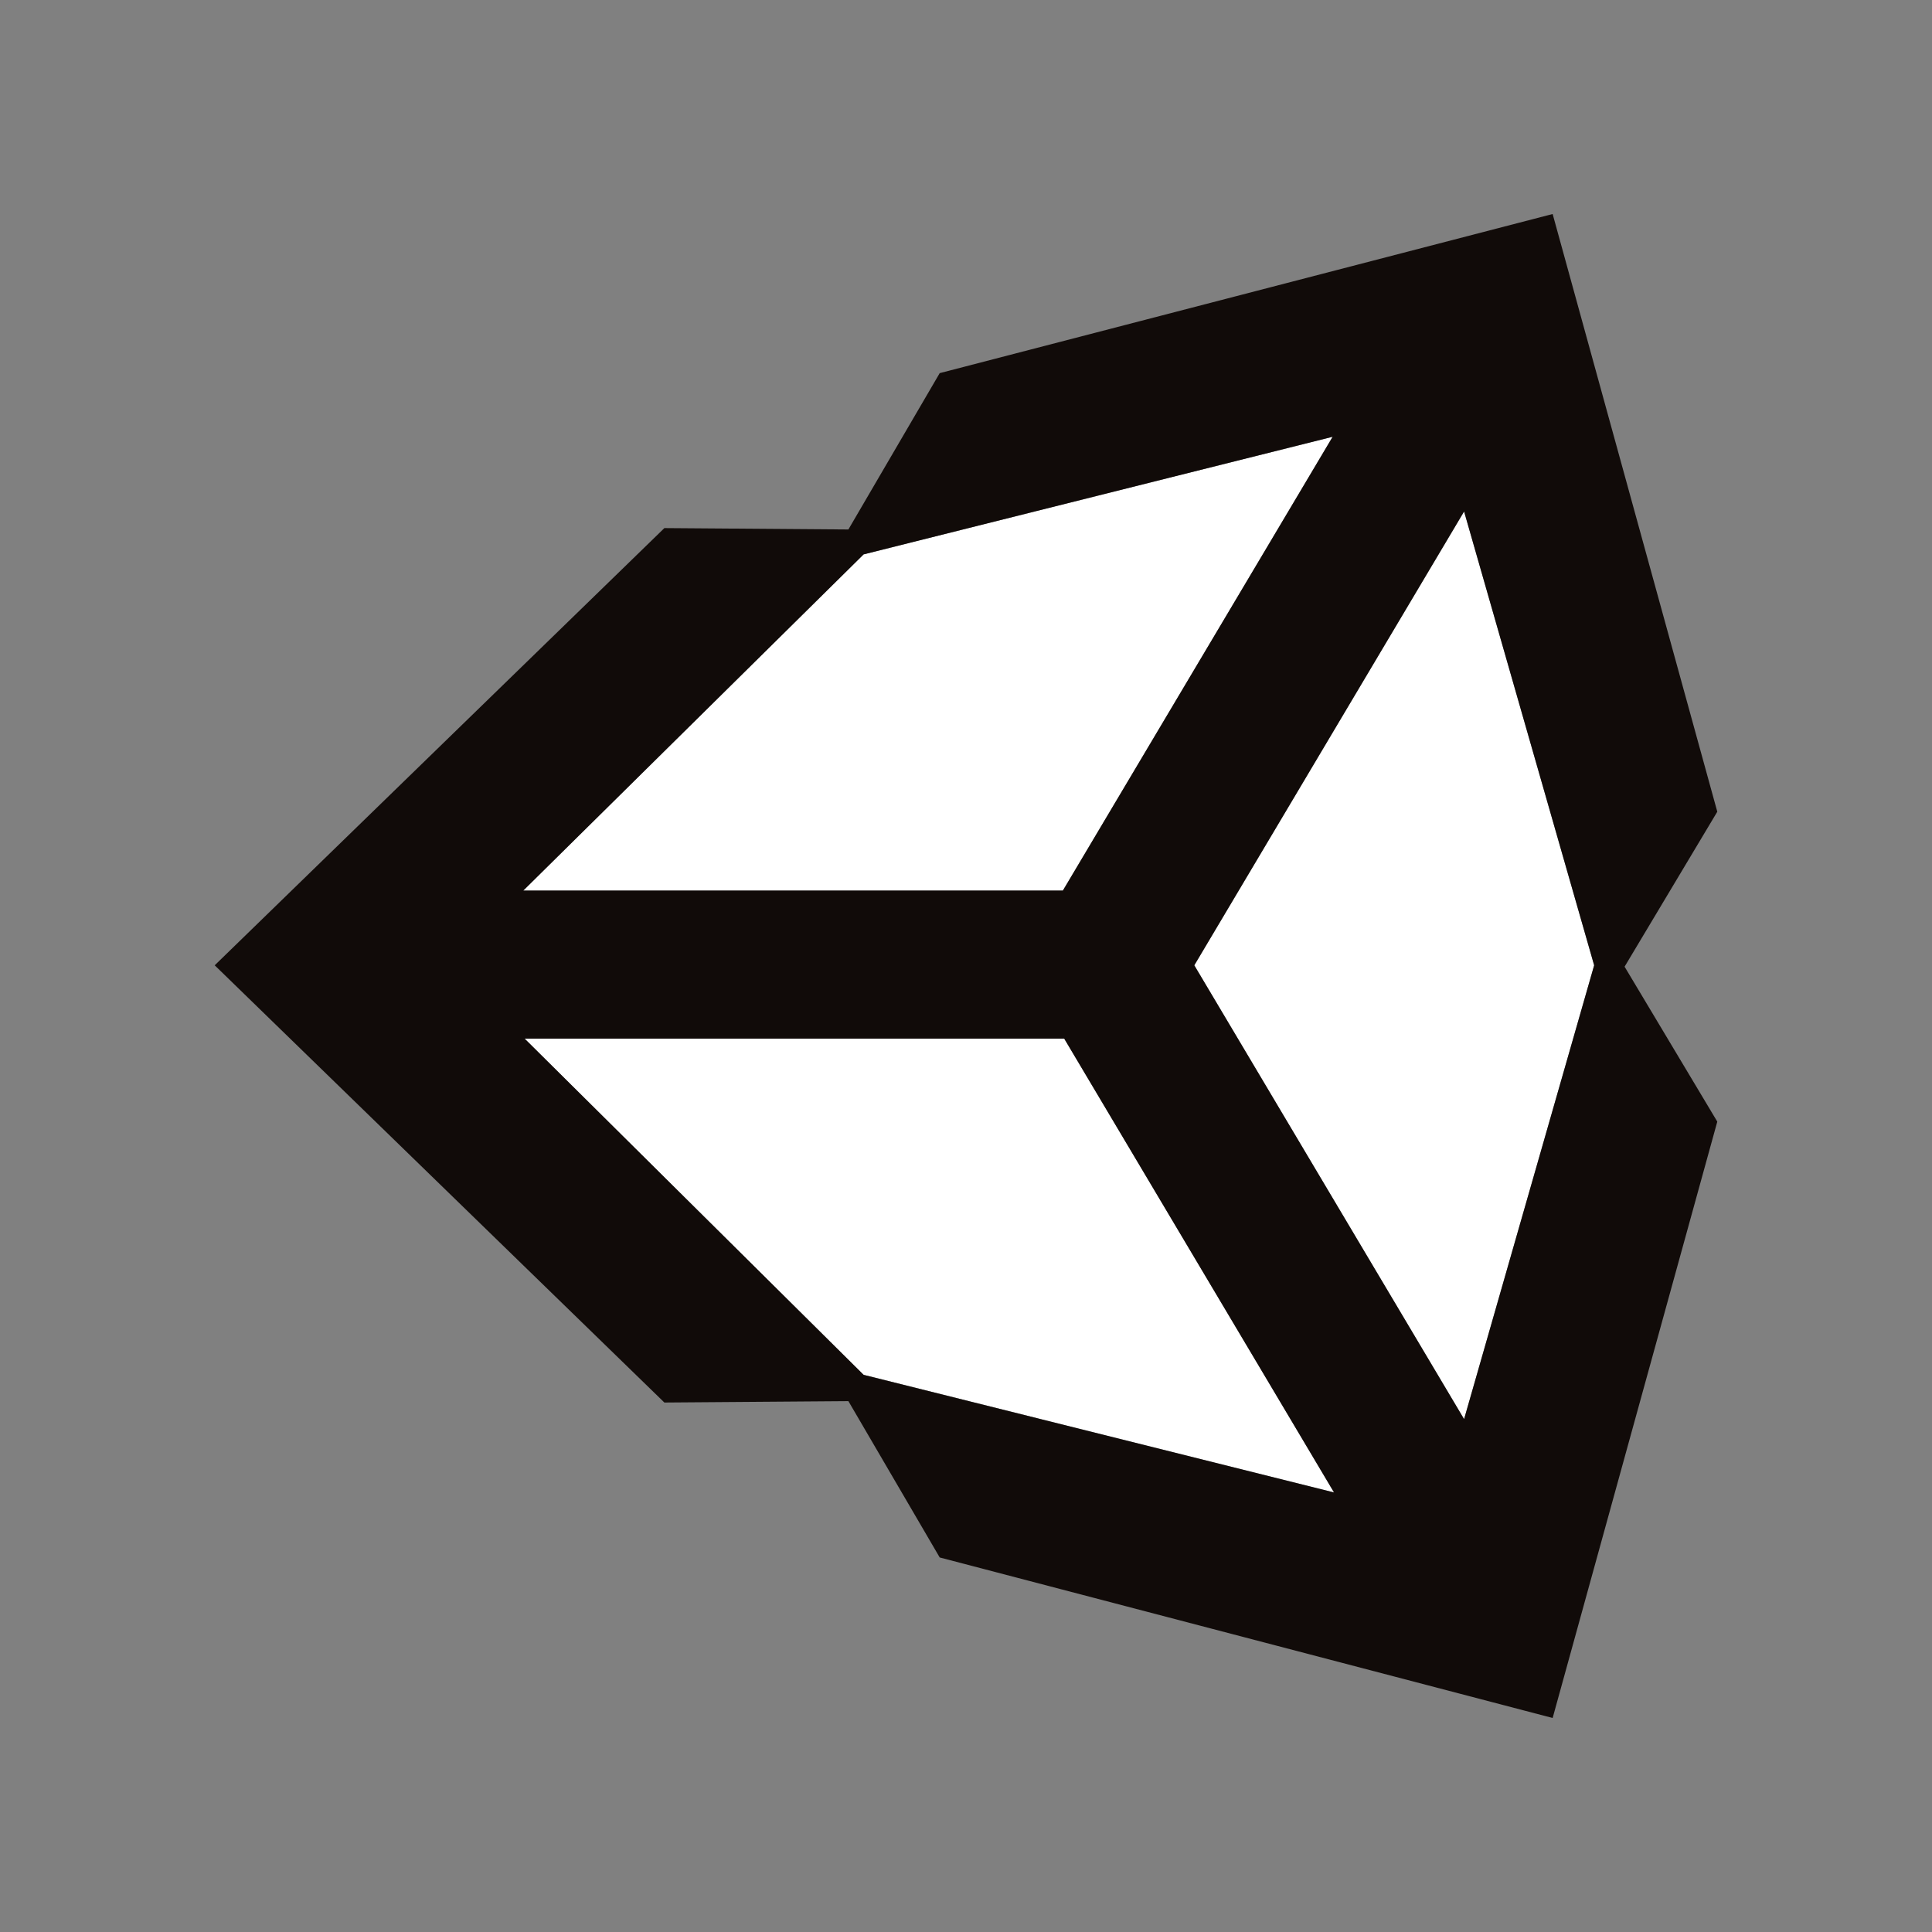 <?xml version="1.0" encoding="utf-8"?>
<!-- Generator: Adobe Illustrator 15.0.0, SVG Export Plug-In . SVG Version: 6.00 Build 0)  -->
<!DOCTYPE svg PUBLIC "-//W3C//DTD SVG 1.1//EN" "http://www.w3.org/Graphics/SVG/1.1/DTD/svg11.dtd">
<svg version="1.1"
	 id="svg4" xmlns:svg="http://www.w3.org/2000/svg" xmlns:dc="http://purl.org/dc/elements/1.1/" xmlns:cc="http://creativecommons.org/ns#" xmlns:rdf="http://www.w3.org/1999/02/22-rdf-syntax-ns#"
	 xmlns="http://www.w3.org/2000/svg" xmlns:xlink="http://www.w3.org/1999/xlink" x="0px" y="0px" width="128px" height="128px"
	 viewBox="-14.225 -14 128 128" enable-background="new -14.225 -14 128 128" xml:space="preserve">
<rect x="-14.225" y="-14" width="128" height="128" fill="#808080" stroke="none"/>
<path fill="#FFFFFF" d="M82.775,80.021L64.9,49.954l17.875-30.067l8.617,30.067L82.775,80.021z M42.992,77.087L20.533,54.812h35.75
	l17.875,30.067L42.992,77.087z M42.992,22.729l31.075-7.792L56.192,45.004h-35.75L42.992,22.729z"/>
<path fill="#110B09" d="M88.642,0.179L48.033,10.721l-6.05,10.358l-12.191-0.092L0,49.954l29.792,28.967l12.191-0.092l6.05,10.357
	l40.609,10.635l10.908-39.51l-6.142-10.266l6.142-10.267L88.642,0.179z M82.775,80.021L64.9,49.954l17.875-30.067l8.617,30.067
	L82.775,80.021z M42.992,77.087L20.533,54.812h35.75l17.875,30.067L42.992,77.087z M42.992,22.729l31.075-7.792L56.192,45.004
	h-35.75L42.992,22.729z"/>
</svg>
